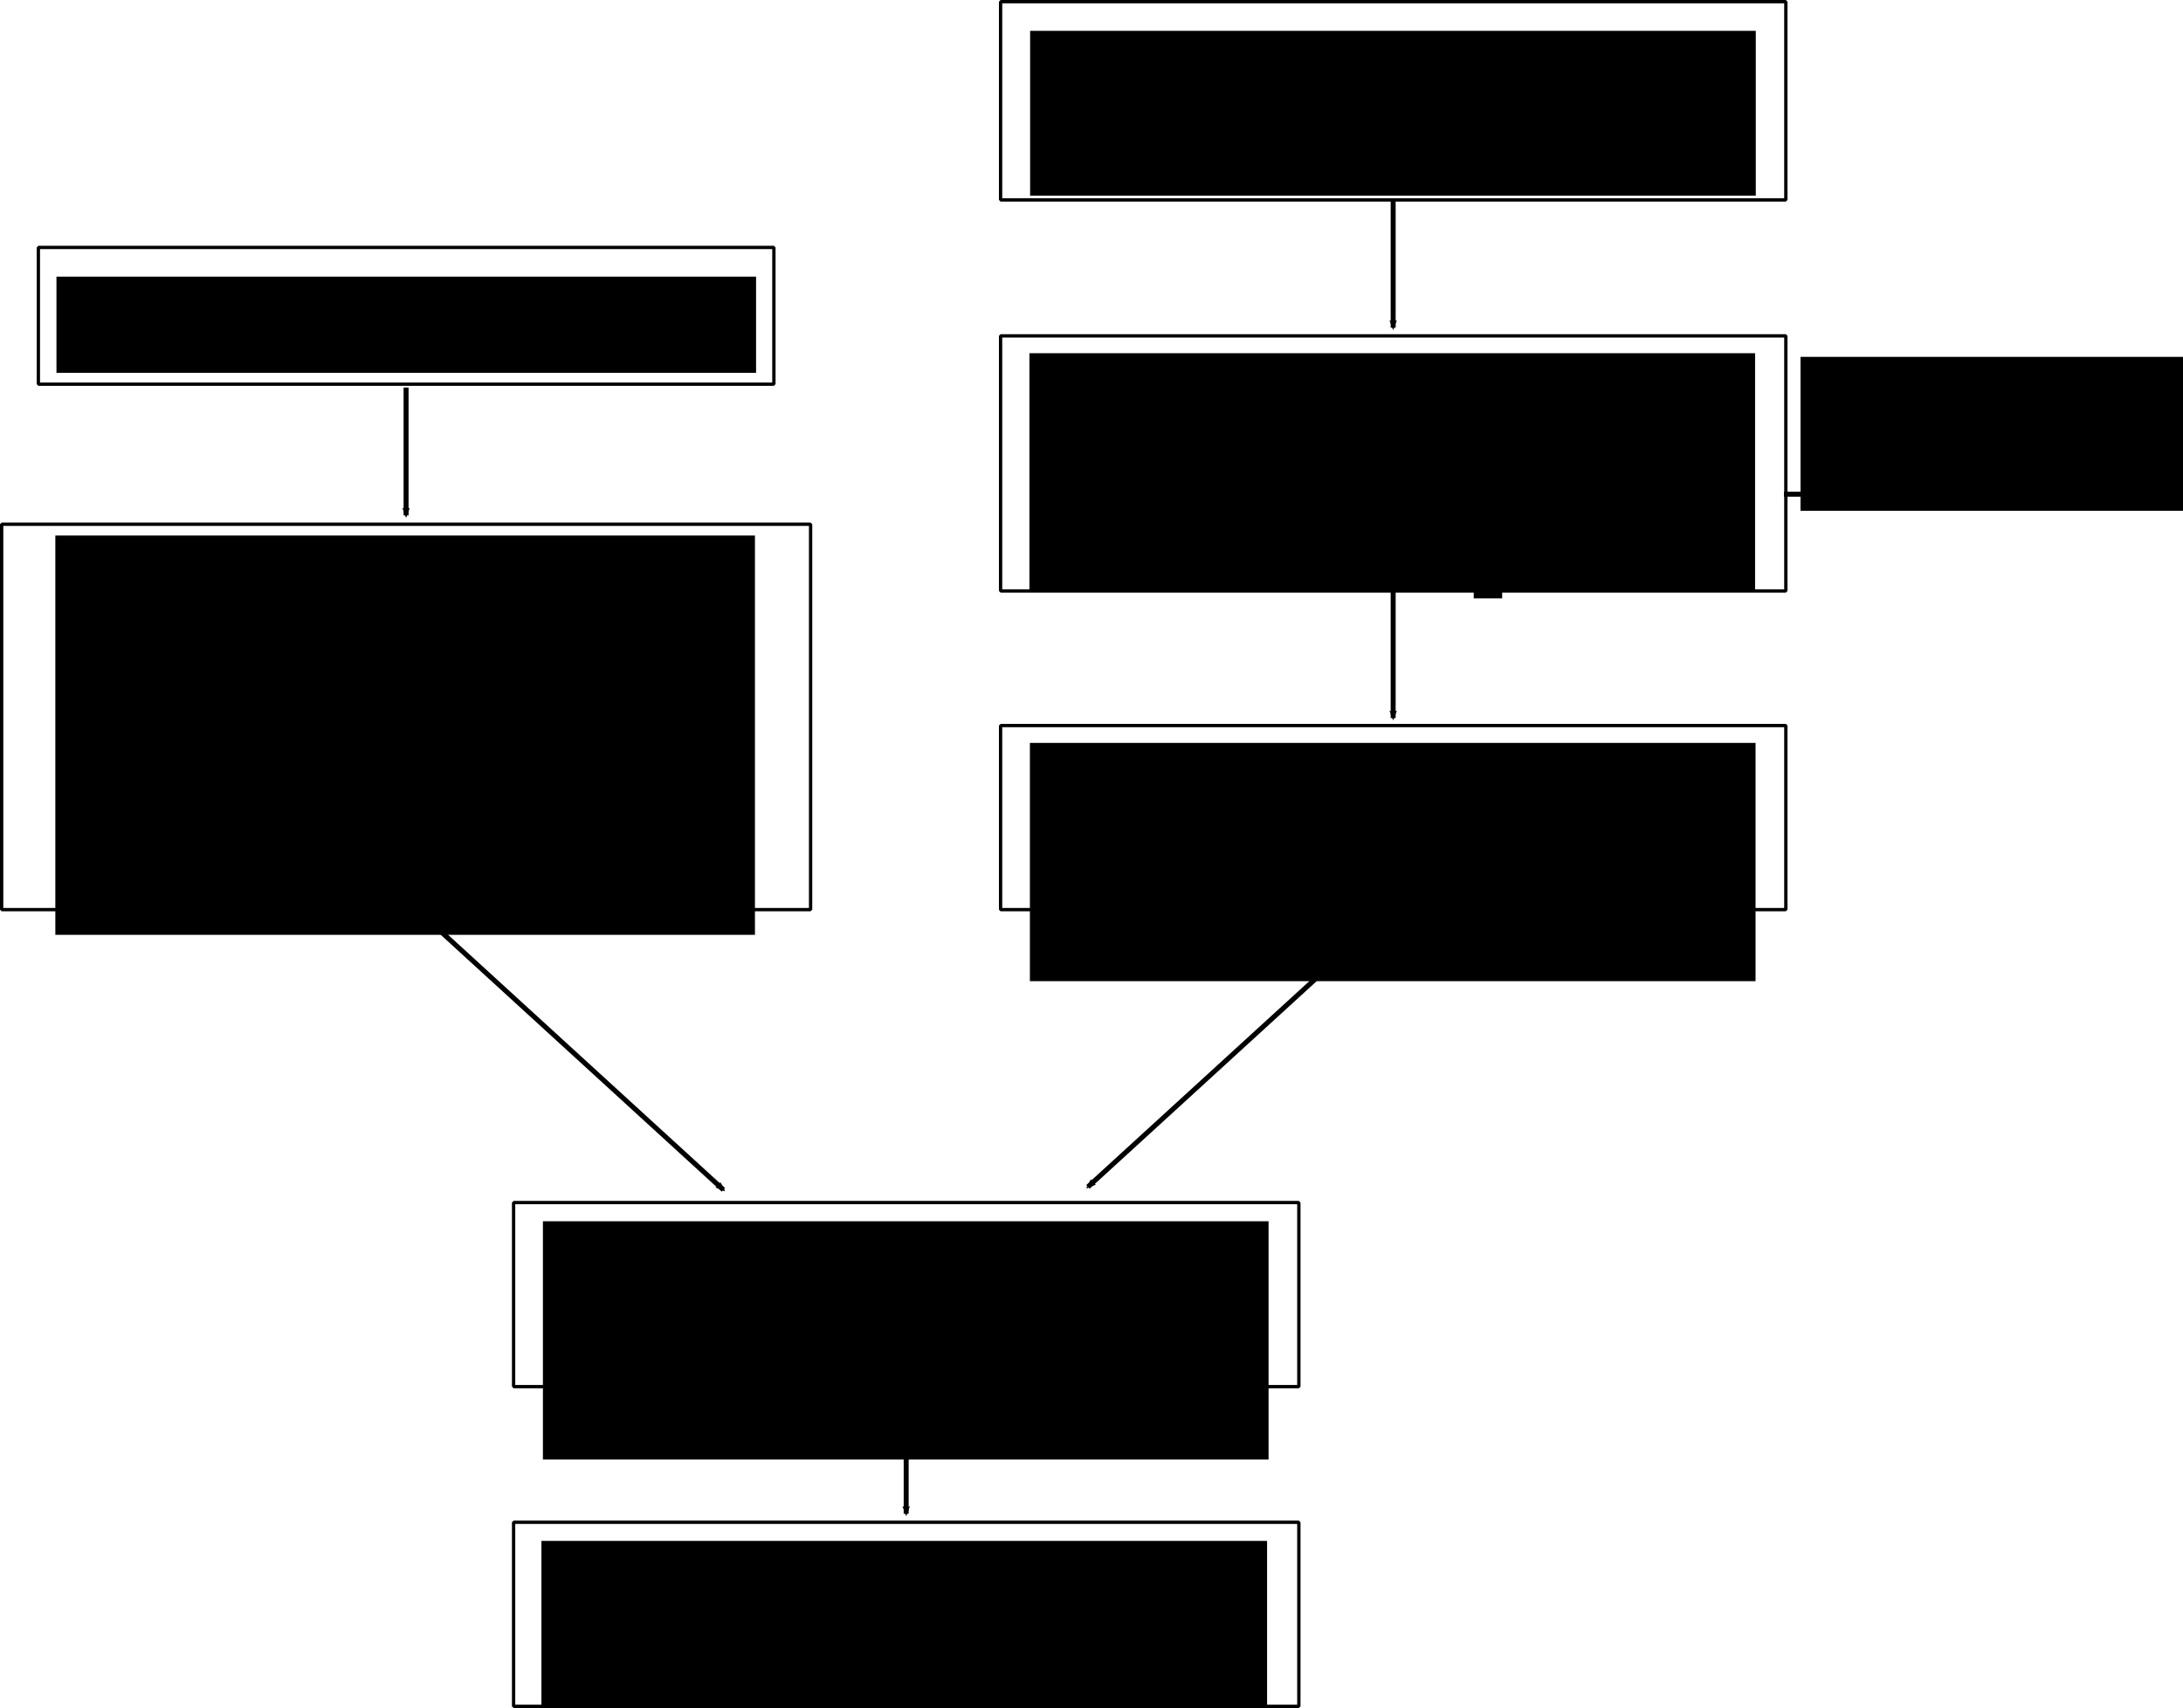 <?xml version="1.0" encoding="UTF-8" standalone="no"?>
<!-- Created with Inkscape (http://www.inkscape.org/) -->

<svg
   xmlns:dc="http://purl.org/dc/elements/1.1/"
   xmlns:cc="http://creativecommons.org/ns#"
   xmlns:rdf="http://www.w3.org/1999/02/22-rdf-syntax-ns#"
   xmlns:svg="http://www.w3.org/2000/svg"
   xmlns="http://www.w3.org/2000/svg"
   xmlns:sodipodi="http://sodipodi.sourceforge.net/DTD/sodipodi-0.dtd"
   xmlns:inkscape="http://www.inkscape.org/namespaces/inkscape"
   width="185.836mm"
   height="145.399mm"
   viewBox="0 0 658.473 515.193"
   id="svg2"
   version="1.1"
   inkscape:version="0.91 r13725"
   sodipodi:docname="CITIES case study method.svg"
   inkscape:export-filename="C:\Users\lamw\Google Drive\Work\Figures\APSIS figures\Cities\CITIES case study method.png"
   inkscape:export-xdpi="300"
   inkscape:export-ydpi="300">
  <defs
     id="defs4">
    <marker
       inkscape:stockid="Arrow2Mend"
       orient="auto"
       refY="0"
       refX="0"
       id="Arrow2Mend"
       style="overflow:visible"
       inkscape:isstock="true">
      <path
         id="path4348"
         style="fill:#000000;fill-opacity:1;fill-rule:evenodd;stroke:#000000;stroke-width:0.625;stroke-linejoin:round;stroke-opacity:1"
         d="M 8.719,4.034 -2.207,0.016 8.719,-4.002 c -1.745,2.372 -1.735,5.617 -6e-7,8.035 z"
         transform="scale(-0.6,-0.6)"
         inkscape:connector-curvature="0" />
    </marker>
    <marker
       inkscape:stockid="Arrow2Mend"
       orient="auto"
       refY="0"
       refX="0"
       id="Arrow2Mend-2"
       style="overflow:visible"
       inkscape:isstock="true">
      <path
         inkscape:connector-curvature="0"
         id="path4348-7"
         style="fill:#000000;fill-opacity:1;fill-rule:evenodd;stroke:#000000;stroke-width:0.625;stroke-linejoin:round;stroke-opacity:1"
         d="M 8.719,4.034 -2.207,0.016 8.719,-4.002 c -1.745,2.372 -1.735,5.617 -6e-7,8.035 z"
         transform="scale(-0.6,-0.6)" />
    </marker>
    <marker
       inkscape:stockid="Arrow2Mend"
       orient="auto"
       refY="0"
       refX="0"
       id="Arrow2Mend-2-2"
       style="overflow:visible"
       inkscape:isstock="true">
      <path
         inkscape:connector-curvature="0"
         id="path4348-7-6"
         style="fill:#000000;fill-opacity:1;fill-rule:evenodd;stroke:#000000;stroke-width:0.625;stroke-linejoin:round;stroke-opacity:1"
         d="M 8.719,4.034 -2.207,0.016 8.719,-4.002 c -1.745,2.372 -1.735,5.617 -6e-7,8.035 z"
         transform="scale(-0.6,-0.6)" />
    </marker>
    <marker
       inkscape:stockid="Arrow2Mend"
       orient="auto"
       refY="0"
       refX="0"
       id="Arrow2Mend-2-9"
       style="overflow:visible"
       inkscape:isstock="true">
      <path
         inkscape:connector-curvature="0"
         id="path4348-7-4"
         style="fill:#000000;fill-opacity:1;fill-rule:evenodd;stroke:#000000;stroke-width:0.625;stroke-linejoin:round;stroke-opacity:1"
         d="M 8.719,4.034 -2.207,0.016 8.719,-4.002 c -1.745,2.372 -1.735,5.617 -6e-7,8.035 z"
         transform="scale(-0.6,-0.6)" />
    </marker>
    <marker
       inkscape:stockid="Arrow2Mend"
       orient="auto"
       refY="0"
       refX="0"
       id="Arrow2Mend-2-9-0"
       style="overflow:visible"
       inkscape:isstock="true">
      <path
         inkscape:connector-curvature="0"
         id="path4348-7-4-5"
         style="fill:#000000;fill-opacity:1;fill-rule:evenodd;stroke:#000000;stroke-width:0.625;stroke-linejoin:round;stroke-opacity:1"
         d="M 8.719,4.034 -2.207,0.016 8.719,-4.002 c -1.745,2.372 -1.735,5.617 -6e-7,8.035 z"
         transform="scale(-0.6,-0.6)" />
    </marker>
    <marker
       inkscape:stockid="Arrow2Mend"
       orient="auto"
       refY="0"
       refX="0"
       id="Arrow2Mend-2-7"
       style="overflow:visible"
       inkscape:isstock="true">
      <path
         inkscape:connector-curvature="0"
         id="path4348-7-0"
         style="fill:#000000;fill-opacity:1;fill-rule:evenodd;stroke:#000000;stroke-width:0.625;stroke-linejoin:round;stroke-opacity:1"
         d="M 8.719,4.034 -2.207,0.016 8.719,-4.002 c -1.745,2.372 -1.735,5.617 -6e-7,8.035 z"
         transform="scale(-0.6,-0.6)" />
    </marker>
    <marker
       inkscape:stockid="Arrow2Mend"
       orient="auto"
       refY="0"
       refX="0"
       id="Arrow2Mend-2-2-5"
       style="overflow:visible"
       inkscape:isstock="true">
      <path
         inkscape:connector-curvature="0"
         id="path4348-7-6-3"
         style="fill:#000000;fill-opacity:1;fill-rule:evenodd;stroke:#000000;stroke-width:0.625;stroke-linejoin:round;stroke-opacity:1"
         d="M 8.719,4.034 -2.207,0.016 8.719,-4.002 c -1.745,2.372 -1.735,5.617 -6e-7,8.035 z"
         transform="scale(-0.6,-0.6)" />
    </marker>
  </defs>
  <sodipodi:namedview
     id="base"
     pagecolor="#ffffff"
     bordercolor="#666666"
     borderopacity="1.0"
     inkscape:pageopacity="0.0"
     inkscape:pageshadow="2"
     inkscape:zoom="0.7"
     inkscape:cx="56.93948"
     inkscape:cy="201.68332"
     inkscape:document-units="px"
     inkscape:current-layer="layer1"
     showgrid="false"
     inkscape:window-width="1920"
     inkscape:window-height="1027"
     inkscape:window-x="-8"
     inkscape:window-y="-8"
     inkscape:window-maximized="1"
     fit-margin-top="0"
     fit-margin-left="0"
     fit-margin-right="0"
     fit-margin-bottom="0" />
  <g
     inkscape:label="Layer 1"
     inkscape:groupmode="layer"
     id="layer1"
     transform="translate(-16.897,-72.58)">
    <rect
       style="color:#000000;clip-rule:nonzero;display:inline;overflow:visible;visibility:visible;opacity:1;isolation:auto;mix-blend-mode:normal;color-interpolation:sRGB;color-interpolation-filters:linearRGB;solid-color:#000000;solid-opacity:1;fill:none;fill-opacity:1;fill-rule:nonzero;stroke:#000000;stroke-width:1;stroke-linecap:round;stroke-linejoin:bevel;stroke-miterlimit:4;stroke-dasharray:none;stroke-dashoffset:0;stroke-opacity:1;color-rendering:auto;image-rendering:auto;shape-rendering:auto;text-rendering:auto;enable-background:accumulate"
       id="rect4136"
       width="221.864"
       height="41.24"
       x="28.469"
       y="147.219" />
    <flowRoot
       xml:space="preserve"
       id="flowRoot4138"
       style="font-style:normal;font-variant:normal;font-weight:normal;font-stretch:normal;font-size:17.5px;line-height:118%;font-family:'Times New Roman';-inkscape-font-specification:'Times New Roman, Normal';text-align:center;letter-spacing:0px;word-spacing:0px;writing-mode:lr-tb;text-anchor:middle;fill:#000000;fill-opacity:1;stroke:none;stroke-width:1px;stroke-linecap:butt;stroke-linejoin:miter;stroke-opacity:1"
       transform="translate(-180.359,51.518)"><flowRegion
         id="flowRegion4140"><rect
           id="rect4142"
           width="211.028"
           height="29.011"
           x="214.286"
           y="104.505"
           style="font-style:normal;font-variant:normal;font-weight:normal;font-stretch:normal;font-size:17.5px;line-height:118%;font-family:'Times New Roman';-inkscape-font-specification:'Times New Roman, Normal';text-align:center;writing-mode:lr-tb;text-anchor:middle" /></flowRegion><flowPara
         id="flowPara4144">UN Data - population by city</flowPara></flowRoot>    <rect
       style="color:#000000;clip-rule:nonzero;display:inline;overflow:visible;visibility:visible;opacity:1;isolation:auto;mix-blend-mode:normal;color-interpolation:sRGB;color-interpolation-filters:linearRGB;solid-color:#000000;solid-opacity:1;fill:none;fill-opacity:1;fill-rule:nonzero;stroke:#000000;stroke-width:1;stroke-linecap:round;stroke-linejoin:bevel;stroke-miterlimit:4;stroke-dasharray:none;stroke-dashoffset:0;stroke-opacity:1;color-rendering:auto;image-rendering:auto;shape-rendering:auto;text-rendering:auto;enable-background:accumulate"
       id="rect4136-4"
       width="244.007"
       height="116.24"
       x="17.397"
       y="230.717" />
    <flowRoot
       transform="translate(-180.697,129.612)"
       xml:space="preserve"
       id="flowRoot4138-1"
       style="font-style:normal;font-variant:normal;font-weight:normal;font-stretch:normal;font-size:17.5px;line-height:118%;font-family:'Times New Roman';-inkscape-font-specification:'Times New Roman, Normal';text-align:center;letter-spacing:0px;word-spacing:0px;writing-mode:lr-tb;text-anchor:middle;fill:#000000;fill-opacity:1;stroke:none;stroke-width:1px;stroke-linecap:butt;stroke-linejoin:miter;stroke-opacity:1"><flowRegion
         id="flowRegion4140-5"><rect
           id="rect4142-5"
           width="211.028"
           height="120.439"
           x="214.286"
           y="104.505"
           style="font-style:normal;font-variant:normal;font-weight:normal;font-stretch:normal;font-size:17.5px;line-height:118%;font-family:'Times New Roman';-inkscape-font-specification:'Times New Roman, Normal';text-align:center;writing-mode:lr-tb;text-anchor:middle" /></flowRegion><flowPara
         id="flowPara4144-9">For each city...</flowPara><flowPara
         id="flowPara4177">- select urban agglomeration data (if available), otherwise administrative boundary data</flowPara><flowPara
         id="flowPara4179">- select latest reporting year</flowPara></flowRoot>    <rect
       style="color:#000000;clip-rule:nonzero;display:inline;overflow:visible;visibility:visible;opacity:1;isolation:auto;mix-blend-mode:normal;color-interpolation:sRGB;color-interpolation-filters:linearRGB;solid-color:#000000;solid-opacity:1;fill:none;fill-opacity:1;fill-rule:nonzero;stroke:#000000;stroke-width:1;stroke-linecap:round;stroke-linejoin:bevel;stroke-miterlimit:4;stroke-dasharray:none;stroke-dashoffset:0;stroke-opacity:1;color-rendering:auto;image-rendering:auto;shape-rendering:auto;text-rendering:auto;enable-background:accumulate"
       id="rect4136-2"
       width="236.864"
       height="59.812"
       x="318.711"
       y="73.08" />
    <flowRoot
       transform="translate(113.334,-22.622)"
       xml:space="preserve"
       id="flowRoot4138-9"
       style="font-style:normal;font-variant:normal;font-weight:normal;font-stretch:normal;font-size:17.5px;line-height:118%;font-family:'Times New Roman';-inkscape-font-specification:'Times New Roman, Normal';text-align:center;letter-spacing:0px;word-spacing:0px;writing-mode:lr-tb;text-anchor:middle;fill:#000000;fill-opacity:1;stroke:none;stroke-width:1px;stroke-linecap:butt;stroke-linejoin:miter;stroke-opacity:1"><flowRegion
         id="flowRegion4140-9"><rect
           id="rect4142-2"
           width="218.885"
           height="49.725"
           x="214.286"
           y="104.505"
           style="font-style:normal;font-variant:normal;font-weight:normal;font-stretch:normal;font-size:17.5px;line-height:118%;font-family:'Times New Roman';-inkscape-font-specification:'Times New Roman, Normal';text-align:center;writing-mode:lr-tb;text-anchor:middle" /></flowRegion><flowPara
         id="flowPara4144-4">Database of case studies, extracted from Web of Science</flowPara></flowRoot>    <rect
       style="color:#000000;clip-rule:nonzero;display:inline;overflow:visible;visibility:visible;opacity:1;isolation:auto;mix-blend-mode:normal;color-interpolation:sRGB;color-interpolation-filters:linearRGB;solid-color:#000000;solid-opacity:1;fill:none;fill-opacity:1;fill-rule:nonzero;stroke:#000000;stroke-width:1;stroke-linecap:round;stroke-linejoin:bevel;stroke-miterlimit:4;stroke-dasharray:none;stroke-dashoffset:0;stroke-opacity:1;color-rendering:auto;image-rendering:auto;shape-rendering:auto;text-rendering:auto;enable-background:accumulate"
       id="rect4136-2-7"
       width="236.864"
       height="76.955"
       x="318.711"
       y="173.885" />
    <flowRoot
       transform="translate(113.125,74.615)"
       xml:space="preserve"
       id="flowRoot4138-9-2"
       style="font-style:normal;font-variant:normal;font-weight:normal;font-stretch:normal;font-size:17.5px;line-height:118%;font-family:'Times New Roman';-inkscape-font-specification:'Times New Roman, Normal';text-align:center;letter-spacing:0px;word-spacing:0px;writing-mode:lr-tb;text-anchor:middle;fill:#000000;fill-opacity:1;stroke:none;stroke-width:1px;stroke-linecap:butt;stroke-linejoin:miter;stroke-opacity:1"><flowRegion
         id="flowRegion4140-9-9"><rect
           id="rect4142-2-1"
           width="218.885"
           height="71.868"
           x="214.286"
           y="104.505"
           style="font-style:normal;font-variant:normal;font-weight:normal;font-stretch:normal;font-size:17.5px;line-height:118%;font-family:'Times New Roman';-inkscape-font-specification:'Times New Roman, Normal';text-align:center;writing-mode:lr-tb;text-anchor:middle" /></flowRegion><flowPara
         id="flowPara4144-4-9">Identify city names in document titles and abstracts using geotext (python)</flowPara></flowRoot>    <flowRoot
       xml:space="preserve"
       id="flowRoot4280"
       style="font-style:normal;font-variant:normal;font-weight:normal;font-stretch:normal;font-size:17.5px;line-height:118%;font-family:'Times New Roman';-inkscape-font-specification:'Times New Roman, Normal';text-align:start;letter-spacing:0px;word-spacing:0px;writing-mode:lr-tb;text-anchor:start;fill:#000000;fill-opacity:1;stroke:none;stroke-width:1px;stroke-linecap:butt;stroke-linejoin:miter;stroke-opacity:1"><flowRegion
         id="flowRegion4282"><rect
           id="rect4284"
           width="8.571"
           height="37.143"
           x="461.429"
           y="215.934" /></flowRegion><flowPara
         id="flowPara4286"></flowPara></flowRoot>    <rect
       style="color:#000000;clip-rule:nonzero;display:inline;overflow:visible;visibility:visible;opacity:1;isolation:auto;mix-blend-mode:normal;color-interpolation:sRGB;color-interpolation-filters:linearRGB;solid-color:#000000;solid-opacity:1;fill:none;fill-opacity:1;fill-rule:nonzero;stroke:#000000;stroke-width:1;stroke-linecap:round;stroke-linejoin:bevel;stroke-miterlimit:4;stroke-dasharray:none;stroke-dashoffset:0;stroke-opacity:1;color-rendering:auto;image-rendering:auto;shape-rendering:auto;text-rendering:auto;enable-background:accumulate"
       id="rect4136-2-7-0"
       width="236.864"
       height="55.526"
       x="318.711"
       y="291.431" />
    <flowRoot
       transform="translate(113.266,192.161)"
       xml:space="preserve"
       id="flowRoot4138-9-2-4"
       style="font-style:normal;font-variant:normal;font-weight:normal;font-stretch:normal;font-size:17.5px;line-height:118%;font-family:'Times New Roman';-inkscape-font-specification:'Times New Roman, Normal';text-align:center;letter-spacing:0px;word-spacing:0px;writing-mode:lr-tb;text-anchor:middle;fill:#000000;fill-opacity:1;stroke:none;stroke-width:1px;stroke-linecap:butt;stroke-linejoin:miter;stroke-opacity:1"><flowRegion
         id="flowRegion4140-9-9-7"><rect
           id="rect4142-2-1-1"
           width="218.885"
           height="71.868"
           x="214.286"
           y="104.505"
           style="font-style:normal;font-variant:normal;font-weight:normal;font-stretch:normal;font-size:17.5px;line-height:118%;font-family:'Times New Roman';-inkscape-font-specification:'Times New Roman, Normal';text-align:center;writing-mode:lr-tb;text-anchor:middle" /></flowRegion><flowPara
         id="flowPara4144-4-9-0">Duplicate documents with more than one location</flowPara></flowRoot>    <path
       style="fill:none;fill-rule:evenodd;stroke:#000000;stroke-width:1.5;stroke-linecap:butt;stroke-linejoin:miter;stroke-miterlimit:4;stroke-dasharray:none;stroke-opacity:1;marker-end:url(#Arrow2Mend)"
       d="m 555,221.648 57.857,0"
       id="path4315"
       inkscape:connector-curvature="0"
       sodipodi:nodetypes="cc" />
    <flowRoot
       xml:space="preserve"
       id="flowRoot4679"
       style="font-style:normal;font-variant:normal;font-weight:normal;font-stretch:normal;font-size:15px;line-height:118%;font-family:'Times New Roman';-inkscape-font-specification:'Times New Roman, Normal';text-align:start;letter-spacing:0px;word-spacing:0px;writing-mode:lr-tb;text-anchor:start;fill:#000000;fill-opacity:1;stroke:none;stroke-width:1px;stroke-linecap:butt;stroke-linejoin:miter;stroke-opacity:1"
       transform="translate(-4.286,-43.571)"><flowRegion
         id="flowRegion4681"><rect
           id="rect4683"
           width="147.143"
           height="46.429"
           x="564.286"
           y="223.791"
           style="font-style:normal;font-variant:normal;font-weight:normal;font-stretch:normal;font-size:15px;line-height:118%;font-family:'Times New Roman';-inkscape-font-specification:'Times New Roman, Normal';text-align:start;writing-mode:lr-tb;text-anchor:start" /></flowRegion><flowPara
         id="flowPara4685">Discard documents without a location</flowPara></flowRoot>    <path
       style="fill:none;fill-rule:evenodd;stroke:#000000;stroke-width:1.5;stroke-linecap:butt;stroke-linejoin:miter;stroke-miterlimit:4;stroke-dasharray:none;stroke-opacity:1;marker-end:url(#Arrow2Mend-2)"
       d="m 437.128,250.591 0,38.571"
       id="path4315-1"
       inkscape:connector-curvature="0"
       sodipodi:nodetypes="cc" />
    <path
       style="fill:none;fill-rule:evenodd;stroke:#000000;stroke-width:1.5;stroke-linecap:butt;stroke-linejoin:miter;stroke-miterlimit:4;stroke-dasharray:none;stroke-opacity:1;marker-end:url(#Arrow2Mend-2-2)"
       d="m 437.128,132.846 0,38.571"
       id="path4315-1-1"
       inkscape:connector-curvature="0"
       sodipodi:nodetypes="cc" />
    <path
       style="fill:none;fill-rule:evenodd;stroke:#000000;stroke-width:1.5;stroke-linecap:butt;stroke-linejoin:miter;stroke-miterlimit:4;stroke-dasharray:none;stroke-opacity:1;marker-end:url(#Arrow2Mend-2-9)"
       d="m 436.486,347.014 -91.429,83.571"
       id="path4315-1-15"
       inkscape:connector-curvature="0"
       sodipodi:nodetypes="cc" />
    <path
       style="fill:none;fill-rule:evenodd;stroke:#000000;stroke-width:1.5;stroke-linecap:butt;stroke-linejoin:miter;stroke-miterlimit:4;stroke-dasharray:none;stroke-opacity:1;marker-end:url(#Arrow2Mend-2-9-0)"
       d="m 143.67,347.894 91.429,83.571"
       id="path4315-1-15-8"
       inkscape:connector-curvature="0"
       sodipodi:nodetypes="cc" />
    <rect
       style="color:#000000;clip-rule:nonzero;display:inline;overflow:visible;visibility:visible;opacity:1;isolation:auto;mix-blend-mode:normal;color-interpolation:sRGB;color-interpolation-filters:linearRGB;solid-color:#000000;solid-opacity:1;fill:none;fill-opacity:1;fill-rule:nonzero;stroke:#000000;stroke-width:1;stroke-linecap:round;stroke-linejoin:bevel;stroke-miterlimit:4;stroke-dasharray:none;stroke-dashoffset:0;stroke-opacity:1;color-rendering:auto;image-rendering:auto;shape-rendering:auto;text-rendering:auto;enable-background:accumulate"
       id="rect4136-2-7-0-0"
       width="236.864"
       height="55.526"
       x="171.815"
       y="435.313" />
    <flowRoot
       transform="translate(-33.626,336.447)"
       xml:space="preserve"
       id="flowRoot4138-9-2-4-2"
       style="font-style:normal;font-variant:normal;font-weight:normal;font-stretch:normal;font-size:17.5px;line-height:118%;font-family:'Times New Roman';-inkscape-font-specification:'Times New Roman, Normal';text-align:center;letter-spacing:0px;word-spacing:0px;writing-mode:lr-tb;text-anchor:middle;fill:#000000;fill-opacity:1;stroke:none;stroke-width:1px;stroke-linecap:butt;stroke-linejoin:miter;stroke-opacity:1"><flowRegion
         id="flowRegion4140-9-9-7-0"><rect
           id="rect4142-2-1-1-1"
           width="218.885"
           height="71.868"
           x="214.286"
           y="104.505"
           style="font-style:normal;font-variant:normal;font-weight:normal;font-stretch:normal;font-size:17.5px;line-height:118%;font-family:'Times New Roman';-inkscape-font-specification:'Times New Roman, Normal';text-align:center;writing-mode:lr-tb;text-anchor:middle" /></flowRegion><flowPara
         id="flowPara4144-4-9-0-8">Match document-cities to UN population data</flowPara></flowRoot>    <path
       style="fill:none;fill-rule:evenodd;stroke:#000000;stroke-width:1.5;stroke-linecap:butt;stroke-linejoin:miter;stroke-miterlimit:4;stroke-dasharray:none;stroke-opacity:1;marker-end:url(#Arrow2Mend-2-7)"
       d="m 290.233,490.602 0,38.571"
       id="path4315-1-9"
       inkscape:connector-curvature="0"
       sodipodi:nodetypes="cc" />
    <rect
       style="color:#000000;clip-rule:nonzero;display:inline;overflow:visible;visibility:visible;opacity:1;isolation:auto;mix-blend-mode:normal;color-interpolation:sRGB;color-interpolation-filters:linearRGB;solid-color:#000000;solid-opacity:1;fill:none;fill-opacity:1;fill-rule:nonzero;stroke:#000000;stroke-width:1;stroke-linecap:round;stroke-linejoin:bevel;stroke-miterlimit:4;stroke-dasharray:none;stroke-dashoffset:0;stroke-opacity:1;color-rendering:auto;image-rendering:auto;shape-rendering:auto;text-rendering:auto;enable-background:accumulate"
       id="rect4136-2-7-0-0-5"
       width="236.864"
       height="55.526"
       x="171.815"
       y="531.746" />
    <flowRoot
       transform="translate(-34.074,432.863)"
       xml:space="preserve"
       id="flowRoot4138-9-2-4-2-1"
       style="font-style:normal;font-variant:normal;font-weight:normal;font-stretch:normal;font-size:17.5px;line-height:118%;font-family:'Times New Roman';-inkscape-font-specification:'Times New Roman, Normal';text-align:center;letter-spacing:0px;word-spacing:0px;writing-mode:lr-tb;text-anchor:middle;fill:#000000;fill-opacity:1;stroke:none;stroke-width:1px;stroke-linecap:butt;stroke-linejoin:miter;stroke-opacity:1"><flowRegion
         id="flowRegion4140-9-9-7-0-4"><rect
           id="rect4142-2-1-1-1-7"
           width="218.885"
           height="71.868"
           x="214.286"
           y="104.505"
           style="font-style:normal;font-variant:normal;font-weight:normal;font-stretch:normal;font-size:17.5px;line-height:118%;font-family:'Times New Roman';-inkscape-font-specification:'Times New Roman, Normal';text-align:center;writing-mode:lr-tb;text-anchor:middle" /></flowRegion><flowPara
         id="flowPara4144-4-9-0-8-8">Summarise no. documents per city, per city population size</flowPara></flowRoot>    <path
       style="fill:none;fill-rule:evenodd;stroke:#000000;stroke-width:1.5;stroke-linecap:butt;stroke-linejoin:miter;stroke-miterlimit:4;stroke-dasharray:none;stroke-opacity:1;marker-end:url(#Arrow2Mend-2-2-5)"
       d="m 139.387,189.475 0,38.571"
       id="path4315-1-1-4"
       inkscape:connector-curvature="0"
       sodipodi:nodetypes="cc" />
  </g>
</svg>
